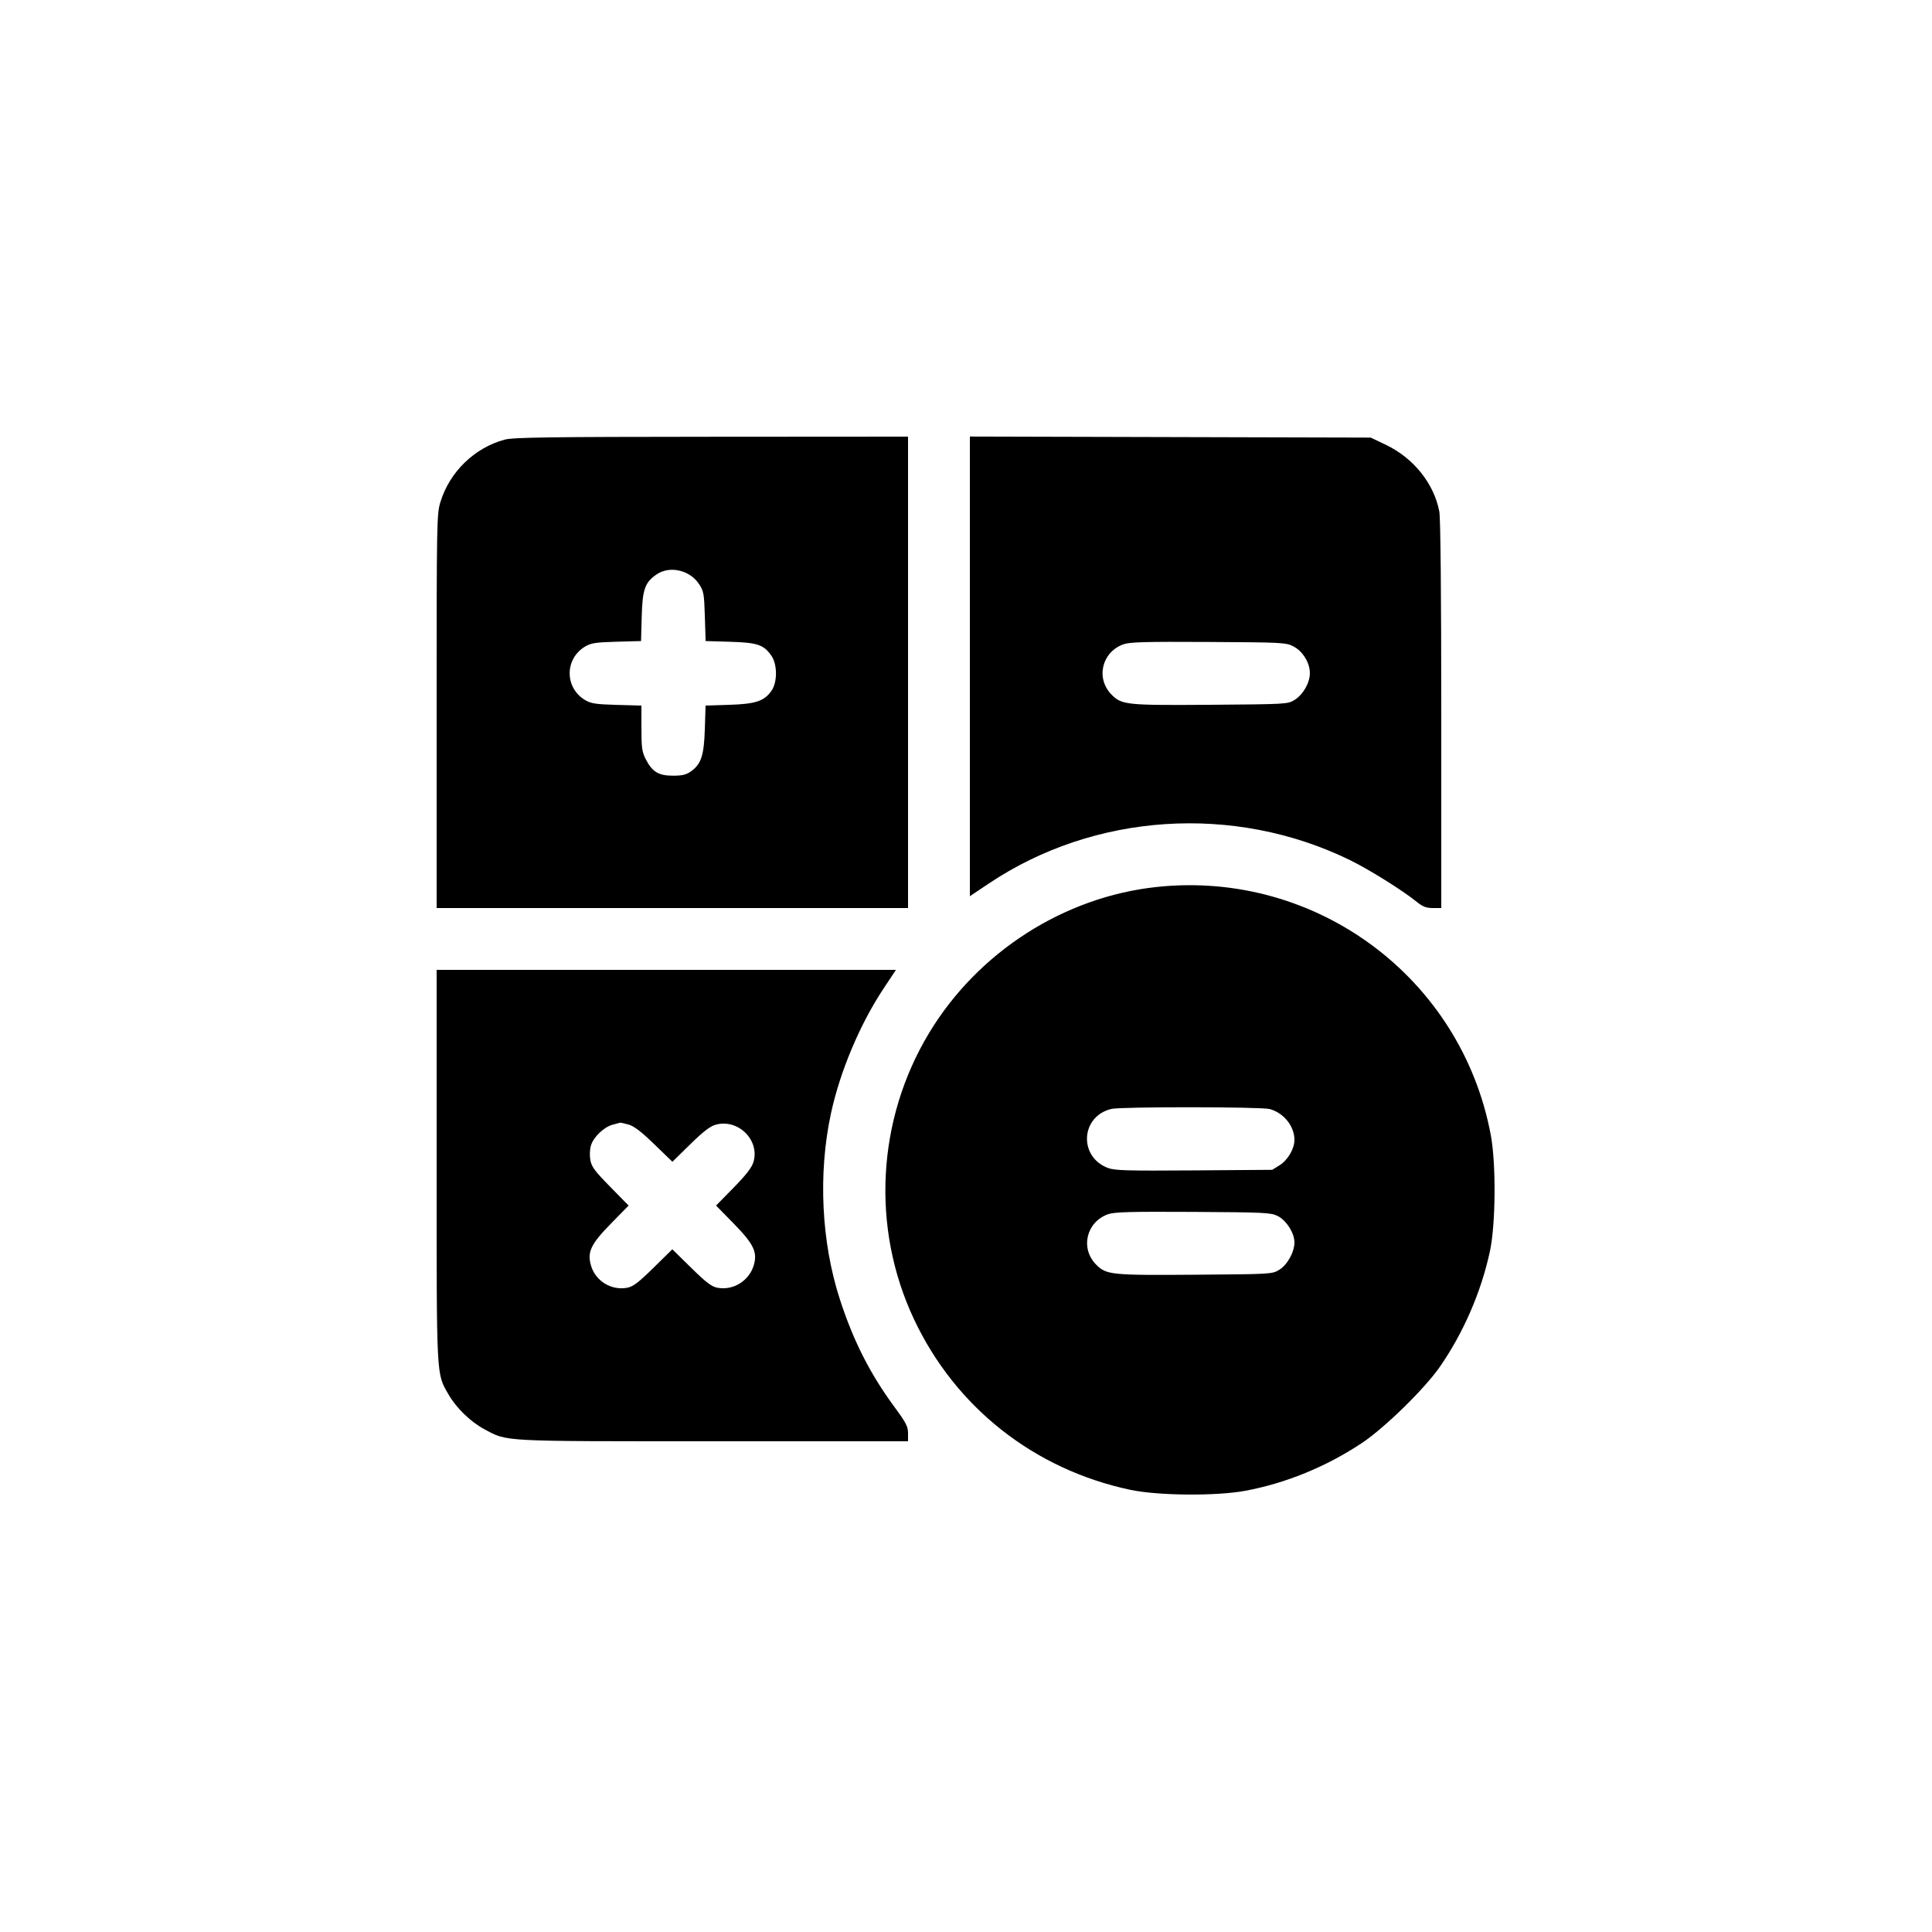 <svg xmlns="http://www.w3.org/2000/svg" width="1000" height="1000" viewBox="0 0 1000 1000" version="1.1">
	<path d="M 261.251 227.545 C 245.641 231.748, 232.810 244.162, 228.009 259.705 C 226.053 266.040, 226 268.879, 226 368.105 L 226 470 348 470 L 470 470 470 348 L 470 226 368.250 226.066 C 283.869 226.120, 265.604 226.373, 261.251 227.545 M 502 344.916 L 502 463.877 511.750 457.343 C 566.402 420.720, 638.630 415.971, 698.500 445.065 C 708.440 449.895, 725.956 460.834, 733.388 466.852 C 736.420 469.308, 738.235 470, 741.638 470 L 746 470 746 370.136 C 746 307.903, 745.624 268.243, 745.001 264.886 C 742.312 250.383, 731.693 237.097, 717.295 230.222 L 709.500 226.500 605.750 226.227 L 502 225.955 502 344.916 M 339.952 297.253 C 333.808 301.394, 332.543 304.946, 332.152 319.152 L 331.804 331.804 319.152 332.152 C 308.599 332.442, 305.920 332.841, 303.003 334.554 C 292.146 340.932, 292.146 356.068, 303.003 362.446 C 305.924 364.162, 308.601 364.558, 319.250 364.850 L 332 365.201 332 376.889 C 332 387.038, 332.296 389.156, 334.250 392.980 C 337.581 399.498, 340.888 401.500, 348.323 401.500 C 353.111 401.500, 355.203 400.999, 357.627 399.270 C 362.933 395.485, 364.393 391.035, 364.821 377.350 L 365.200 365.200 377.350 364.821 C 391.035 364.393, 395.485 362.933, 399.270 357.627 C 402.470 353.141, 402.419 343.789, 399.171 339.235 C 395.204 333.673, 391.970 332.603, 377.865 332.182 L 365.230 331.805 364.832 319.030 C 364.466 307.260, 364.228 305.942, 361.806 302.284 C 357.029 295.064, 346.721 292.692, 339.952 297.253 M 581.500 333.485 C 570.222 337.520, 567.029 351.229, 575.413 359.613 C 580.663 364.863, 583.160 365.115, 626.767 364.793 C 665.714 364.506, 666.570 364.456, 670.038 362.299 C 674.510 359.518, 678.005 353.388, 677.984 348.364 C 677.961 342.995, 674.340 337.115, 669.500 334.588 C 665.661 332.584, 663.890 332.491, 625.500 332.277 C 592.904 332.095, 584.760 332.319, 581.500 333.485 M 598.857 459.076 C 550.779 464.173, 506.253 492.693, 480.936 534.606 C 453.808 579.518, 450.828 635.523, 473.053 682.778 C 494.523 728.426, 535.204 760.531, 585 771.122 C 599.338 774.171, 629.488 774.433, 644.500 771.638 C 665.626 767.706, 686.569 759.124, 705 746.849 C 716.675 739.073, 737.393 718.808, 745.254 707.476 C 757.510 689.806, 766.670 668.669, 771.182 647.648 C 774.185 633.653, 774.418 602.410, 771.630 587.500 C 756.420 506.147, 681.332 450.333, 598.857 459.076 M 226 603.290 C 226 714.695, 225.790 710.647, 232.133 721.733 C 236.166 728.781, 243.593 735.972, 250.819 739.823 C 262.852 746.236, 258.323 746, 369.210 746 L 470 746 470 741.894 C 470 738.386, 468.992 736.421, 463.075 728.394 C 450.345 711.125, 441.647 693.975, 434.666 672.377 C 425.109 642.812, 423.414 607.507, 430.062 576.500 C 434.728 554.742, 445.033 530.222, 457.276 511.750 L 463.738 502 344.869 502 L 226 502 226 603.290 M 575.275 573.971 C 559.377 577.748, 558.112 598.676, 573.428 604.526 C 576.939 605.866, 583.232 606.045, 618.008 605.793 L 658.500 605.500 662.281 603.149 C 666.538 600.502, 670 594.609, 670 590.008 C 670 582.913, 664.524 576.073, 657.219 574.044 C 652.898 572.844, 580.291 572.779, 575.275 573.971 M 317 582.167 C 312.565 583.417, 307.364 588.367, 305.934 592.699 C 305.297 594.629, 305.130 597.828, 305.538 600.271 C 306.140 603.872, 307.665 605.947, 315.808 614.248 L 325.371 623.997 316.300 633.248 C 305.767 643.991, 303.818 648.111, 305.932 655.167 C 308.314 663.117, 316.463 668.074, 324.634 666.541 C 327.683 665.969, 330.445 663.873, 338.230 656.224 L 348 646.626 357.770 656.224 C 365.555 663.873, 368.317 665.969, 371.366 666.541 C 379.511 668.069, 387.728 662.979, 390.146 654.908 C 392.172 648.145, 390.107 643.862, 379.701 633.250 L 370.632 624 379.701 614.750 C 386.195 608.128, 389.115 604.352, 389.981 601.460 C 393.370 590.142, 382.058 578.938, 370.468 582.135 C 367.570 582.935, 364.011 585.670, 357.269 592.280 L 348.038 601.331 338.650 592.249 C 331.967 585.784, 328.143 582.856, 325.381 582.089 C 323.246 581.496, 321.275 581.049, 321 581.096 C 320.725 581.142, 318.925 581.624, 317 582.167 M 573.500 628.485 C 562.222 632.520, 559.029 646.229, 567.413 654.613 C 572.663 659.863, 575.160 660.115, 618.767 659.793 C 658.181 659.502, 658.530 659.482, 662.179 657.212 C 666.392 654.593, 670 648.046, 670 643.022 C 670 638.207, 665.791 631.619, 661.284 629.380 C 657.795 627.647, 654.378 627.483, 617.500 627.277 C 584.904 627.095, 576.760 627.319, 573.500 628.485" stroke="none" fill="black" fill-rule="evenodd"/>
</svg>